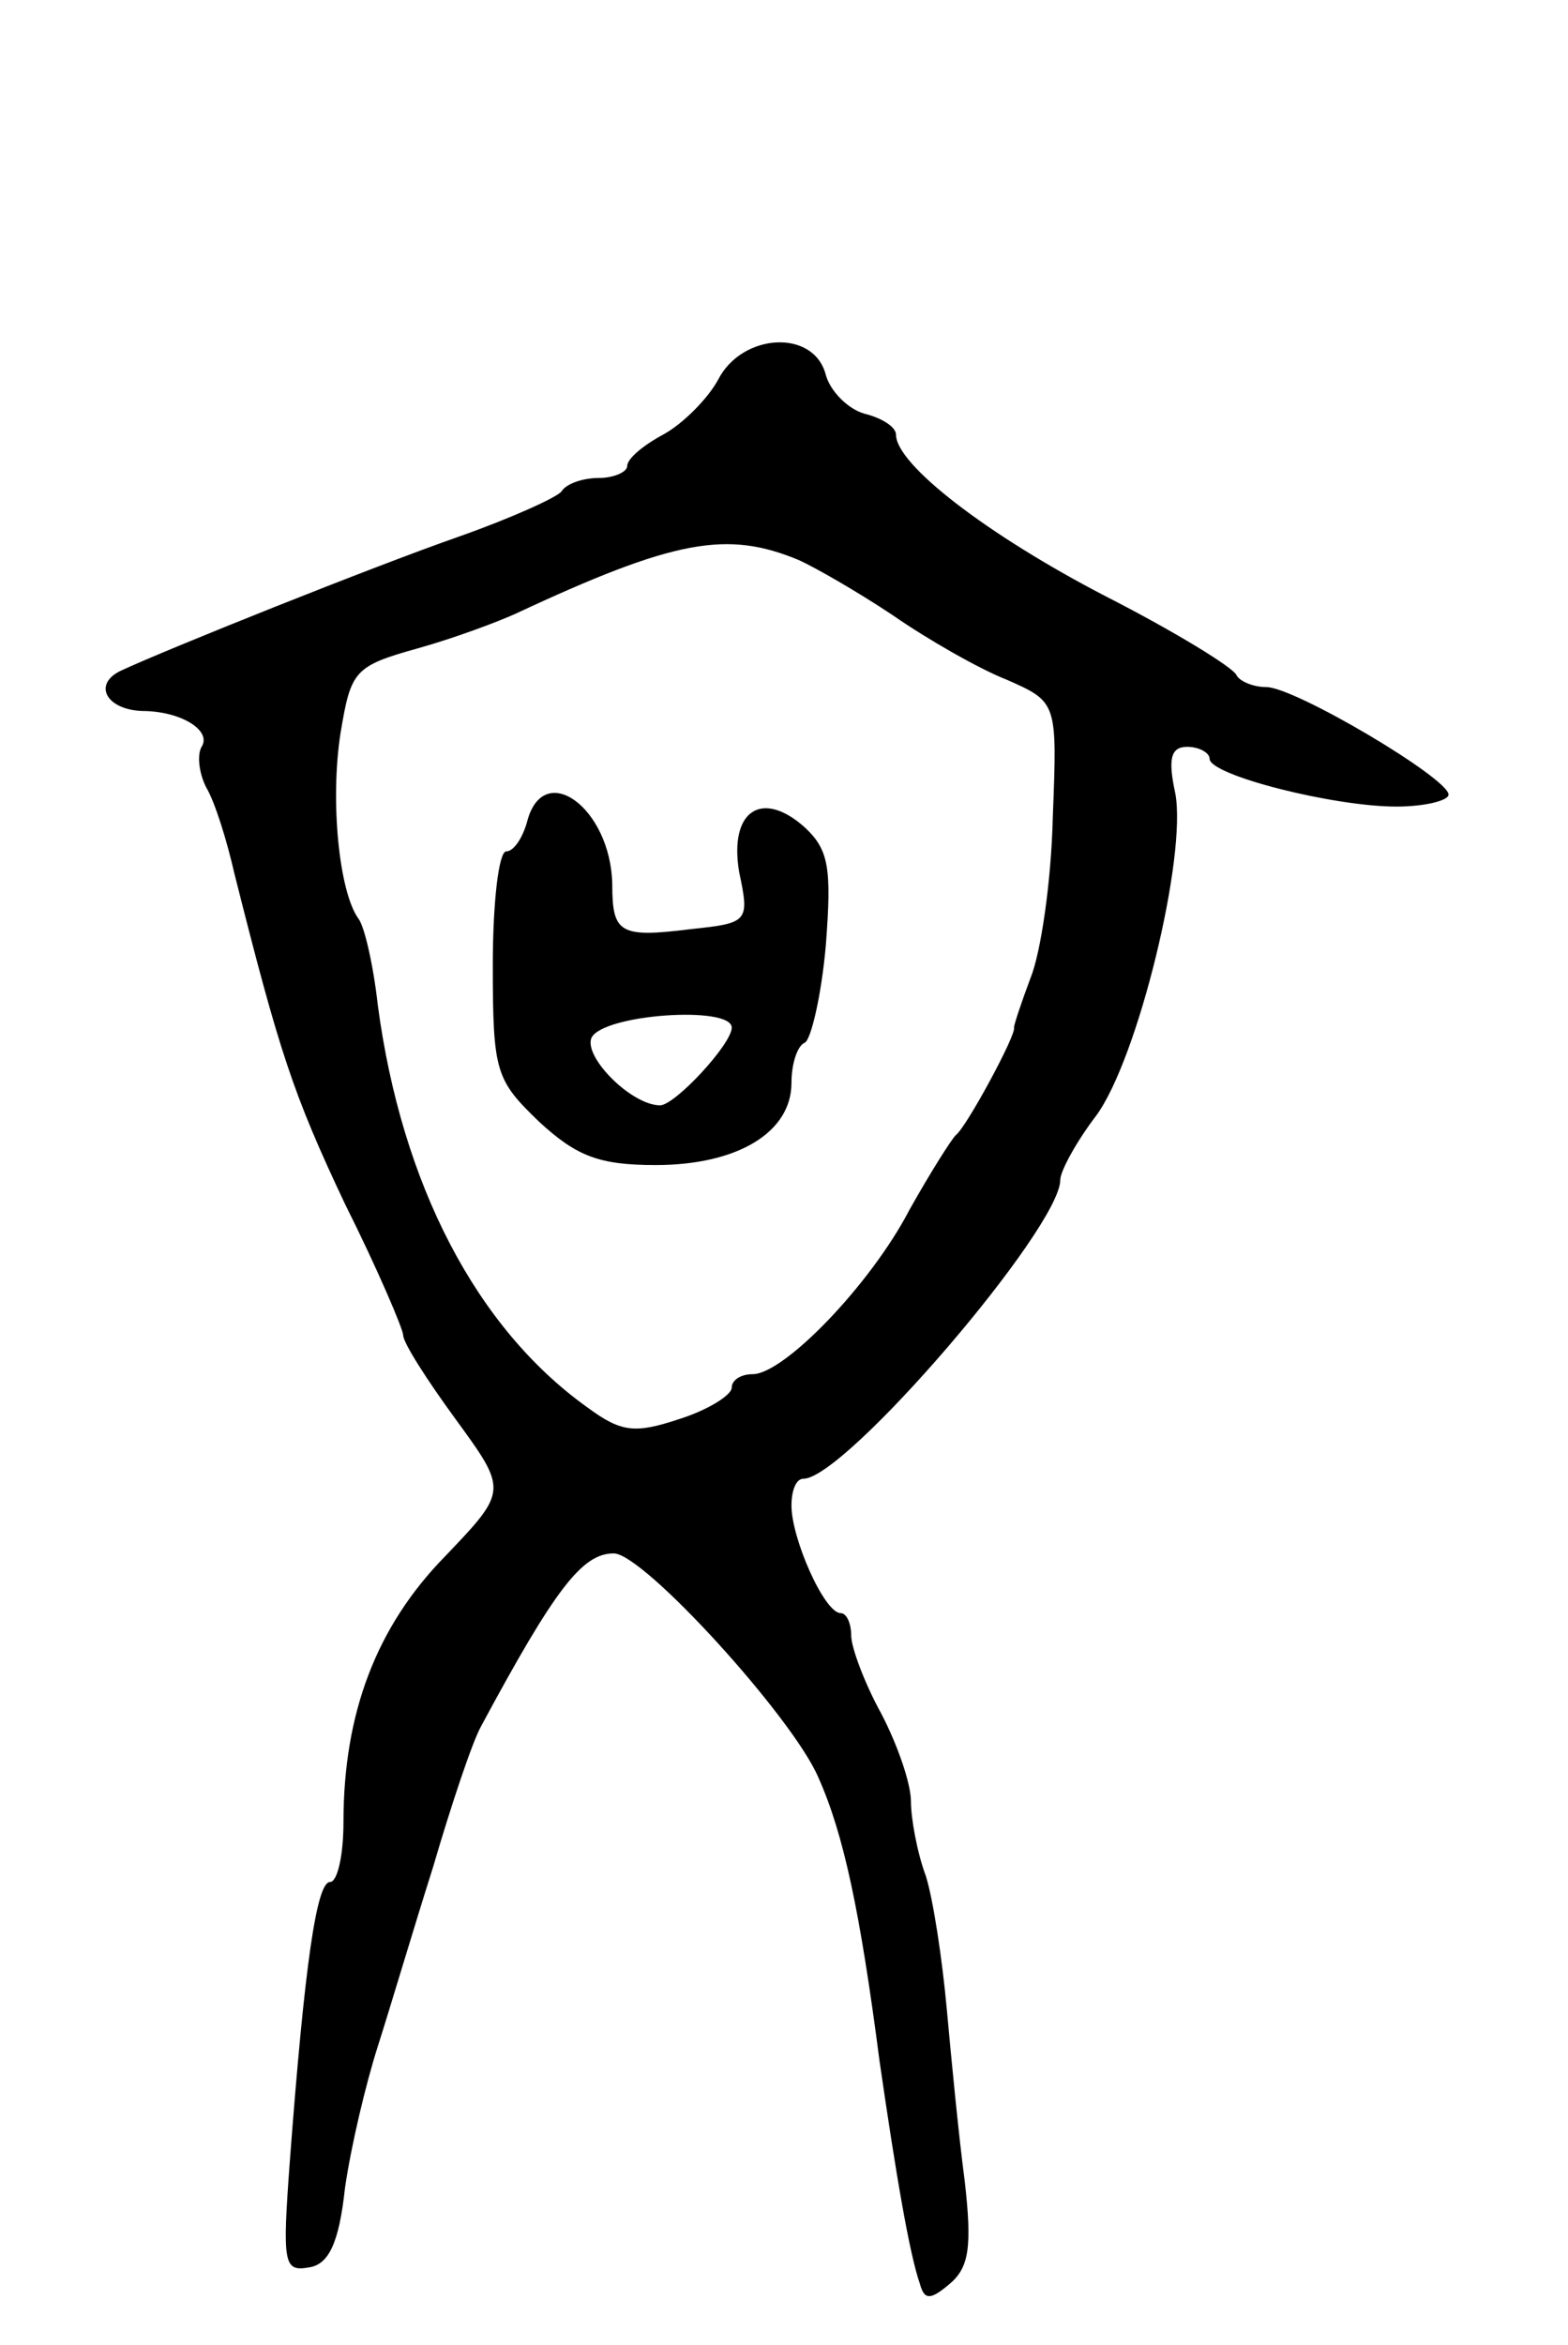 <svg version="1.0" xmlns="http://www.w3.org/2000/svg"
 width="105pt" height="157pt" viewBox="0 0 105 157"
 preserveAspectRatio="xMidYMid meet">
<g transform="translate(0,157) scale(0.1,-0.1)"
fill="#000000" stroke="none">
<path d="M481 1316 c-7 -13 -24 -30 -37 -37 -13 -7 -24 -16 -24 -21 0 -4 -9
-8 -19 -8 -11 0 -22 -4 -25 -9 -3 -4 -34 -18 -68 -30 -60 -21 -197 -76 -227
-90 -19 -9 -10 -26 14 -27 26 0 47 -13 40 -24 -3 -5 -2 -17 3 -27 6 -10 14
-36 19 -58 30 -119 39 -147 74 -221 22 -44 39 -84 39 -88 0 -5 16 -30 35 -56
35 -48 35 -48 -7 -92 -46 -47 -68 -105 -68 -178 0 -22 -4 -40 -9 -40 -9 0 -17
-55 -27 -188 -5 -68 -4 -73 13 -70 13 2 20 16 24 53 4 28 14 70 22 95 8 25 24
79 37 120 12 41 26 83 32 94 50 93 68 116 89 116 20 0 120 -110 137 -150 17
-38 28 -90 41 -190 11 -76 20 -129 27 -149 3 -11 7 -11 20 0 13 11 15 25 10
69 -4 30 -9 82 -12 115 -3 33 -9 73 -14 89 -6 16 -10 39 -10 50 0 12 -9 38
-20 59 -11 20 -20 44 -20 52 0 8 -3 15 -7 15 -11 0 -33 50 -33 72 0 10 3 18 8
18 28 0 172 168 172 200 0 6 11 26 24 43 28 38 61 174 53 216 -5 23 -3 31 8
31 8 0 15 -4 15 -8 0 -11 83 -32 125 -32 19 0 35 4 35 8 0 11 -103 72 -122 72
-9 0 -18 4 -20 8 -2 5 -41 29 -88 53 -79 41 -140 88 -140 108 0 5 -9 11 -21
14 -11 3 -23 15 -26 26 -8 31 -56 28 -72 -3z m54 -121 c11 -5 39 -21 63 -37
23 -16 58 -36 76 -43 34 -15 34 -15 31 -92 -1 -43 -8 -91 -15 -108 -6 -16 -11
-31 -11 -33 2 -4 -32 -67 -39 -72 -3 -3 -17 -25 -31 -50 -26 -50 -84 -110
-105 -110 -8 0 -14 -4 -14 -9 0 -5 -16 -15 -35 -21 -30 -10 -39 -9 -62 8 -74
53 -124 149 -140 269 -3 27 -9 53 -13 58 -13 18 -19 79 -12 124 7 42 9 45 52
57 25 7 54 18 65 23 107 50 142 56 190 36z"/>
<path d="M353 1020 c-3 -11 -9 -20 -14 -20 -5 0 -9 -34 -9 -76 0 -72 2 -77 31
-105 25 -23 40 -29 78 -29 55 0 91 22 91 55 0 13 4 25 9 27 4 2 11 31 14 65 4
52 2 64 -14 79 -29 26 -51 11 -44 -30 7 -33 6 -34 -32 -38 -48 -6 -53 -3 -53
30 -1 51 -46 84 -57 42z m137 -138 c0 -11 -38 -52 -48 -52 -19 0 -51 32 -46
45 7 16 94 22 94 7z"/>
</g>
</svg>
